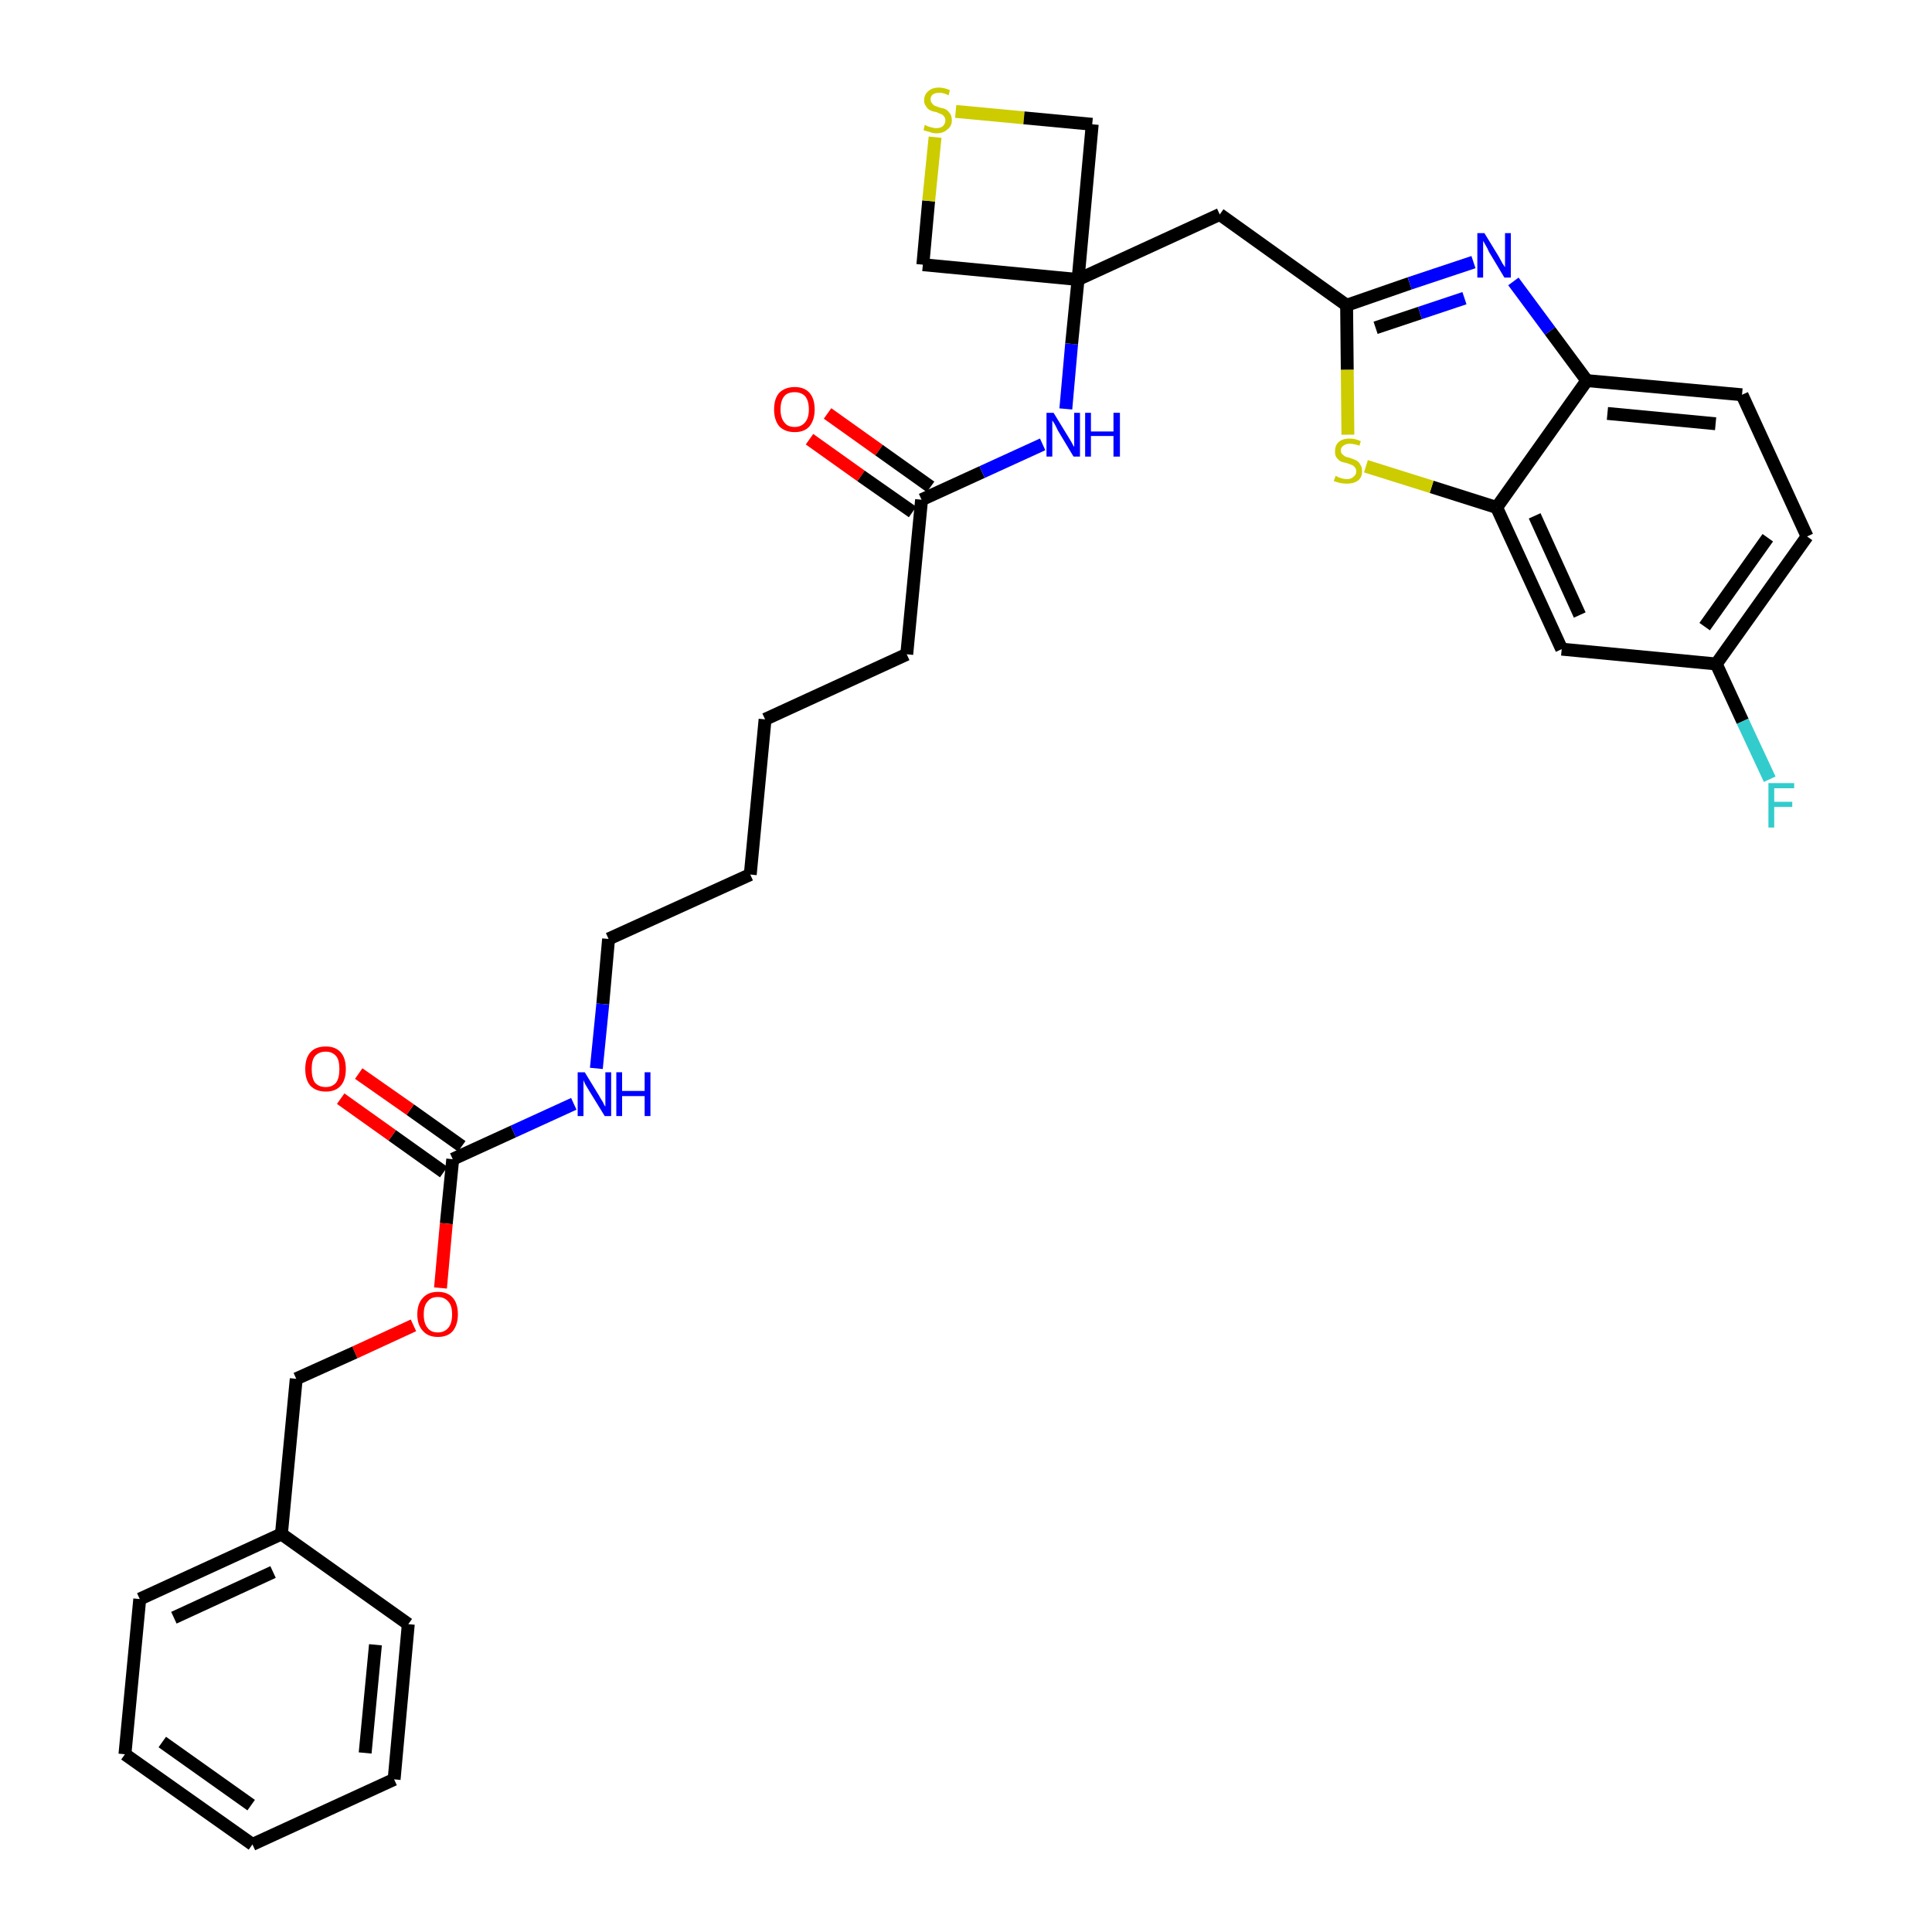<?xml version='1.0' encoding='iso-8859-1'?>
<svg version='1.1' baseProfile='full'
              xmlns='http://www.w3.org/2000/svg'
                      xmlns:rdkit='http://www.rdkit.org/xml'
                      xmlns:xlink='http://www.w3.org/1999/xlink'
                  xml:space='preserve'
width='300px' height='300px' viewBox='0 0 300 300'>
<!-- END OF HEADER -->
<path class='bond-0 atom-0 atom-1' d='M 125.7,68.2 L 133.7,73.9' style='fill:none;fill-rule:evenodd;stroke:#FF0000;stroke-width:2.0px;stroke-linecap:butt;stroke-linejoin:miter;stroke-opacity:1' />
<path class='bond-0 atom-0 atom-1' d='M 133.7,73.9 L 141.7,79.5' style='fill:none;fill-rule:evenodd;stroke:#000000;stroke-width:2.0px;stroke-linecap:butt;stroke-linejoin:miter;stroke-opacity:1' />
<path class='bond-0 atom-0 atom-1' d='M 128.5,64.2 L 136.5,69.9' style='fill:none;fill-rule:evenodd;stroke:#FF0000;stroke-width:2.0px;stroke-linecap:butt;stroke-linejoin:miter;stroke-opacity:1' />
<path class='bond-0 atom-0 atom-1' d='M 136.5,69.9 L 144.5,75.6' style='fill:none;fill-rule:evenodd;stroke:#000000;stroke-width:2.0px;stroke-linecap:butt;stroke-linejoin:miter;stroke-opacity:1' />
<path class='bond-1 atom-1 atom-2' d='M 143.1,77.6 L 140.8,101.6' style='fill:none;fill-rule:evenodd;stroke:#000000;stroke-width:2.0px;stroke-linecap:butt;stroke-linejoin:miter;stroke-opacity:1' />
<path class='bond-16 atom-1 atom-17' d='M 143.1,77.6 L 152.5,73.3' style='fill:none;fill-rule:evenodd;stroke:#000000;stroke-width:2.0px;stroke-linecap:butt;stroke-linejoin:miter;stroke-opacity:1' />
<path class='bond-16 atom-1 atom-17' d='M 152.5,73.3 L 161.9,69.0' style='fill:none;fill-rule:evenodd;stroke:#0000FF;stroke-width:2.0px;stroke-linecap:butt;stroke-linejoin:miter;stroke-opacity:1' />
<path class='bond-2 atom-2 atom-3' d='M 140.8,101.6 L 118.8,111.7' style='fill:none;fill-rule:evenodd;stroke:#000000;stroke-width:2.0px;stroke-linecap:butt;stroke-linejoin:miter;stroke-opacity:1' />
<path class='bond-3 atom-3 atom-4' d='M 118.8,111.7 L 116.5,135.8' style='fill:none;fill-rule:evenodd;stroke:#000000;stroke-width:2.0px;stroke-linecap:butt;stroke-linejoin:miter;stroke-opacity:1' />
<path class='bond-4 atom-4 atom-5' d='M 116.5,135.8 L 94.5,145.8' style='fill:none;fill-rule:evenodd;stroke:#000000;stroke-width:2.0px;stroke-linecap:butt;stroke-linejoin:miter;stroke-opacity:1' />
<path class='bond-5 atom-5 atom-6' d='M 94.5,145.8 L 93.6,155.9' style='fill:none;fill-rule:evenodd;stroke:#000000;stroke-width:2.0px;stroke-linecap:butt;stroke-linejoin:miter;stroke-opacity:1' />
<path class='bond-5 atom-5 atom-6' d='M 93.6,155.9 L 92.6,165.9' style='fill:none;fill-rule:evenodd;stroke:#0000FF;stroke-width:2.0px;stroke-linecap:butt;stroke-linejoin:miter;stroke-opacity:1' />
<path class='bond-6 atom-6 atom-7' d='M 89.1,171.4 L 79.7,175.7' style='fill:none;fill-rule:evenodd;stroke:#0000FF;stroke-width:2.0px;stroke-linecap:butt;stroke-linejoin:miter;stroke-opacity:1' />
<path class='bond-6 atom-6 atom-7' d='M 79.7,175.7 L 70.3,180.0' style='fill:none;fill-rule:evenodd;stroke:#000000;stroke-width:2.0px;stroke-linecap:butt;stroke-linejoin:miter;stroke-opacity:1' />
<path class='bond-7 atom-7 atom-8' d='M 71.7,178.0 L 63.7,172.3' style='fill:none;fill-rule:evenodd;stroke:#000000;stroke-width:2.0px;stroke-linecap:butt;stroke-linejoin:miter;stroke-opacity:1' />
<path class='bond-7 atom-7 atom-8' d='M 63.7,172.3 L 55.7,166.7' style='fill:none;fill-rule:evenodd;stroke:#FF0000;stroke-width:2.0px;stroke-linecap:butt;stroke-linejoin:miter;stroke-opacity:1' />
<path class='bond-7 atom-7 atom-8' d='M 68.9,182.0 L 60.9,176.3' style='fill:none;fill-rule:evenodd;stroke:#000000;stroke-width:2.0px;stroke-linecap:butt;stroke-linejoin:miter;stroke-opacity:1' />
<path class='bond-7 atom-7 atom-8' d='M 60.9,176.3 L 52.9,170.6' style='fill:none;fill-rule:evenodd;stroke:#FF0000;stroke-width:2.0px;stroke-linecap:butt;stroke-linejoin:miter;stroke-opacity:1' />
<path class='bond-8 atom-7 atom-9' d='M 70.3,180.0 L 69.3,190.0' style='fill:none;fill-rule:evenodd;stroke:#000000;stroke-width:2.0px;stroke-linecap:butt;stroke-linejoin:miter;stroke-opacity:1' />
<path class='bond-8 atom-7 atom-9' d='M 69.3,190.0 L 68.4,200.0' style='fill:none;fill-rule:evenodd;stroke:#FF0000;stroke-width:2.0px;stroke-linecap:butt;stroke-linejoin:miter;stroke-opacity:1' />
<path class='bond-9 atom-9 atom-10' d='M 64.2,205.8 L 55.1,210.0' style='fill:none;fill-rule:evenodd;stroke:#FF0000;stroke-width:2.0px;stroke-linecap:butt;stroke-linejoin:miter;stroke-opacity:1' />
<path class='bond-9 atom-9 atom-10' d='M 55.1,210.0 L 46.0,214.1' style='fill:none;fill-rule:evenodd;stroke:#000000;stroke-width:2.0px;stroke-linecap:butt;stroke-linejoin:miter;stroke-opacity:1' />
<path class='bond-10 atom-10 atom-11' d='M 46.0,214.1 L 43.7,238.2' style='fill:none;fill-rule:evenodd;stroke:#000000;stroke-width:2.0px;stroke-linecap:butt;stroke-linejoin:miter;stroke-opacity:1' />
<path class='bond-11 atom-11 atom-12' d='M 43.7,238.2 L 21.7,248.3' style='fill:none;fill-rule:evenodd;stroke:#000000;stroke-width:2.0px;stroke-linecap:butt;stroke-linejoin:miter;stroke-opacity:1' />
<path class='bond-11 atom-11 atom-12' d='M 42.4,244.1 L 27.0,251.2' style='fill:none;fill-rule:evenodd;stroke:#000000;stroke-width:2.0px;stroke-linecap:butt;stroke-linejoin:miter;stroke-opacity:1' />
<path class='bond-32 atom-16 atom-11' d='M 63.4,252.2 L 43.7,238.2' style='fill:none;fill-rule:evenodd;stroke:#000000;stroke-width:2.0px;stroke-linecap:butt;stroke-linejoin:miter;stroke-opacity:1' />
<path class='bond-12 atom-12 atom-13' d='M 21.7,248.3 L 19.4,272.4' style='fill:none;fill-rule:evenodd;stroke:#000000;stroke-width:2.0px;stroke-linecap:butt;stroke-linejoin:miter;stroke-opacity:1' />
<path class='bond-13 atom-13 atom-14' d='M 19.4,272.4 L 39.2,286.4' style='fill:none;fill-rule:evenodd;stroke:#000000;stroke-width:2.0px;stroke-linecap:butt;stroke-linejoin:miter;stroke-opacity:1' />
<path class='bond-13 atom-13 atom-14' d='M 25.2,270.5 L 39.0,280.3' style='fill:none;fill-rule:evenodd;stroke:#000000;stroke-width:2.0px;stroke-linecap:butt;stroke-linejoin:miter;stroke-opacity:1' />
<path class='bond-14 atom-14 atom-15' d='M 39.2,286.4 L 61.2,276.3' style='fill:none;fill-rule:evenodd;stroke:#000000;stroke-width:2.0px;stroke-linecap:butt;stroke-linejoin:miter;stroke-opacity:1' />
<path class='bond-15 atom-15 atom-16' d='M 61.2,276.3 L 63.4,252.2' style='fill:none;fill-rule:evenodd;stroke:#000000;stroke-width:2.0px;stroke-linecap:butt;stroke-linejoin:miter;stroke-opacity:1' />
<path class='bond-15 atom-15 atom-16' d='M 56.7,272.2 L 58.3,255.4' style='fill:none;fill-rule:evenodd;stroke:#000000;stroke-width:2.0px;stroke-linecap:butt;stroke-linejoin:miter;stroke-opacity:1' />
<path class='bond-17 atom-17 atom-18' d='M 165.5,63.5 L 166.4,53.4' style='fill:none;fill-rule:evenodd;stroke:#0000FF;stroke-width:2.0px;stroke-linecap:butt;stroke-linejoin:miter;stroke-opacity:1' />
<path class='bond-17 atom-17 atom-18' d='M 166.4,53.4 L 167.4,43.4' style='fill:none;fill-rule:evenodd;stroke:#000000;stroke-width:2.0px;stroke-linecap:butt;stroke-linejoin:miter;stroke-opacity:1' />
<path class='bond-18 atom-18 atom-19' d='M 167.4,43.4 L 189.4,33.3' style='fill:none;fill-rule:evenodd;stroke:#000000;stroke-width:2.0px;stroke-linecap:butt;stroke-linejoin:miter;stroke-opacity:1' />
<path class='bond-29 atom-18 atom-30' d='M 167.4,43.4 L 143.3,41.1' style='fill:none;fill-rule:evenodd;stroke:#000000;stroke-width:2.0px;stroke-linecap:butt;stroke-linejoin:miter;stroke-opacity:1' />
<path class='bond-33 atom-32 atom-18' d='M 169.6,19.3 L 167.4,43.4' style='fill:none;fill-rule:evenodd;stroke:#000000;stroke-width:2.0px;stroke-linecap:butt;stroke-linejoin:miter;stroke-opacity:1' />
<path class='bond-19 atom-19 atom-20' d='M 189.4,33.3 L 209.1,47.4' style='fill:none;fill-rule:evenodd;stroke:#000000;stroke-width:2.0px;stroke-linecap:butt;stroke-linejoin:miter;stroke-opacity:1' />
<path class='bond-20 atom-20 atom-21' d='M 209.1,47.4 L 218.9,44.0' style='fill:none;fill-rule:evenodd;stroke:#000000;stroke-width:2.0px;stroke-linecap:butt;stroke-linejoin:miter;stroke-opacity:1' />
<path class='bond-20 atom-20 atom-21' d='M 218.9,44.0 L 228.8,40.7' style='fill:none;fill-rule:evenodd;stroke:#0000FF;stroke-width:2.0px;stroke-linecap:butt;stroke-linejoin:miter;stroke-opacity:1' />
<path class='bond-20 atom-20 atom-21' d='M 213.6,50.9 L 220.5,48.6' style='fill:none;fill-rule:evenodd;stroke:#000000;stroke-width:2.0px;stroke-linecap:butt;stroke-linejoin:miter;stroke-opacity:1' />
<path class='bond-20 atom-20 atom-21' d='M 220.5,48.6 L 227.4,46.3' style='fill:none;fill-rule:evenodd;stroke:#0000FF;stroke-width:2.0px;stroke-linecap:butt;stroke-linejoin:miter;stroke-opacity:1' />
<path class='bond-34 atom-29 atom-20' d='M 209.3,67.5 L 209.2,57.4' style='fill:none;fill-rule:evenodd;stroke:#CCCC00;stroke-width:2.0px;stroke-linecap:butt;stroke-linejoin:miter;stroke-opacity:1' />
<path class='bond-34 atom-29 atom-20' d='M 209.2,57.4 L 209.1,47.4' style='fill:none;fill-rule:evenodd;stroke:#000000;stroke-width:2.0px;stroke-linecap:butt;stroke-linejoin:miter;stroke-opacity:1' />
<path class='bond-21 atom-21 atom-22' d='M 235.0,43.7 L 240.7,51.4' style='fill:none;fill-rule:evenodd;stroke:#0000FF;stroke-width:2.0px;stroke-linecap:butt;stroke-linejoin:miter;stroke-opacity:1' />
<path class='bond-21 atom-21 atom-22' d='M 240.7,51.4 L 246.4,59.1' style='fill:none;fill-rule:evenodd;stroke:#000000;stroke-width:2.0px;stroke-linecap:butt;stroke-linejoin:miter;stroke-opacity:1' />
<path class='bond-22 atom-22 atom-23' d='M 246.4,59.1 L 270.5,61.3' style='fill:none;fill-rule:evenodd;stroke:#000000;stroke-width:2.0px;stroke-linecap:butt;stroke-linejoin:miter;stroke-opacity:1' />
<path class='bond-22 atom-22 atom-23' d='M 249.6,64.2 L 266.4,65.8' style='fill:none;fill-rule:evenodd;stroke:#000000;stroke-width:2.0px;stroke-linecap:butt;stroke-linejoin:miter;stroke-opacity:1' />
<path class='bond-35 atom-28 atom-22' d='M 232.4,78.8 L 246.4,59.1' style='fill:none;fill-rule:evenodd;stroke:#000000;stroke-width:2.0px;stroke-linecap:butt;stroke-linejoin:miter;stroke-opacity:1' />
<path class='bond-23 atom-23 atom-24' d='M 270.5,61.3 L 280.6,83.3' style='fill:none;fill-rule:evenodd;stroke:#000000;stroke-width:2.0px;stroke-linecap:butt;stroke-linejoin:miter;stroke-opacity:1' />
<path class='bond-24 atom-24 atom-25' d='M 280.6,83.3 L 266.5,103.1' style='fill:none;fill-rule:evenodd;stroke:#000000;stroke-width:2.0px;stroke-linecap:butt;stroke-linejoin:miter;stroke-opacity:1' />
<path class='bond-24 atom-24 atom-25' d='M 274.5,83.5 L 264.7,97.3' style='fill:none;fill-rule:evenodd;stroke:#000000;stroke-width:2.0px;stroke-linecap:butt;stroke-linejoin:miter;stroke-opacity:1' />
<path class='bond-25 atom-25 atom-26' d='M 266.5,103.1 L 270.6,112.0' style='fill:none;fill-rule:evenodd;stroke:#000000;stroke-width:2.0px;stroke-linecap:butt;stroke-linejoin:miter;stroke-opacity:1' />
<path class='bond-25 atom-25 atom-26' d='M 270.6,112.0 L 274.8,121.0' style='fill:none;fill-rule:evenodd;stroke:#33CCCC;stroke-width:2.0px;stroke-linecap:butt;stroke-linejoin:miter;stroke-opacity:1' />
<path class='bond-26 atom-25 atom-27' d='M 266.5,103.1 L 242.5,100.8' style='fill:none;fill-rule:evenodd;stroke:#000000;stroke-width:2.0px;stroke-linecap:butt;stroke-linejoin:miter;stroke-opacity:1' />
<path class='bond-27 atom-27 atom-28' d='M 242.5,100.8 L 232.4,78.8' style='fill:none;fill-rule:evenodd;stroke:#000000;stroke-width:2.0px;stroke-linecap:butt;stroke-linejoin:miter;stroke-opacity:1' />
<path class='bond-27 atom-27 atom-28' d='M 245.3,95.5 L 238.3,80.1' style='fill:none;fill-rule:evenodd;stroke:#000000;stroke-width:2.0px;stroke-linecap:butt;stroke-linejoin:miter;stroke-opacity:1' />
<path class='bond-28 atom-28 atom-29' d='M 232.4,78.8 L 222.3,75.6' style='fill:none;fill-rule:evenodd;stroke:#000000;stroke-width:2.0px;stroke-linecap:butt;stroke-linejoin:miter;stroke-opacity:1' />
<path class='bond-28 atom-28 atom-29' d='M 222.3,75.6 L 212.1,72.4' style='fill:none;fill-rule:evenodd;stroke:#CCCC00;stroke-width:2.0px;stroke-linecap:butt;stroke-linejoin:miter;stroke-opacity:1' />
<path class='bond-30 atom-30 atom-31' d='M 143.3,41.1 L 144.2,31.2' style='fill:none;fill-rule:evenodd;stroke:#000000;stroke-width:2.0px;stroke-linecap:butt;stroke-linejoin:miter;stroke-opacity:1' />
<path class='bond-30 atom-30 atom-31' d='M 144.2,31.2 L 145.2,21.3' style='fill:none;fill-rule:evenodd;stroke:#CCCC00;stroke-width:2.0px;stroke-linecap:butt;stroke-linejoin:miter;stroke-opacity:1' />
<path class='bond-31 atom-31 atom-32' d='M 148.4,17.3 L 159.0,18.3' style='fill:none;fill-rule:evenodd;stroke:#CCCC00;stroke-width:2.0px;stroke-linecap:butt;stroke-linejoin:miter;stroke-opacity:1' />
<path class='bond-31 atom-31 atom-32' d='M 159.0,18.3 L 169.6,19.3' style='fill:none;fill-rule:evenodd;stroke:#000000;stroke-width:2.0px;stroke-linecap:butt;stroke-linejoin:miter;stroke-opacity:1' />
<path  class='atom-0' d='M 120.2 63.6
Q 120.2 61.9, 121.0 61.0
Q 121.9 60.1, 123.4 60.1
Q 124.9 60.1, 125.7 61.0
Q 126.5 61.9, 126.5 63.6
Q 126.5 65.2, 125.7 66.2
Q 124.9 67.1, 123.4 67.1
Q 121.9 67.1, 121.0 66.2
Q 120.2 65.2, 120.2 63.6
M 123.4 66.3
Q 124.4 66.3, 125.0 65.6
Q 125.6 64.9, 125.6 63.6
Q 125.6 62.2, 125.0 61.5
Q 124.4 60.9, 123.4 60.9
Q 122.3 60.9, 121.8 61.5
Q 121.2 62.2, 121.2 63.6
Q 121.2 64.9, 121.8 65.6
Q 122.3 66.3, 123.4 66.3
' fill='#FF0000'/>
<path  class='atom-6' d='M 90.8 166.5
L 93.0 170.1
Q 93.2 170.5, 93.6 171.1
Q 93.9 171.8, 94.0 171.8
L 94.0 166.5
L 94.9 166.5
L 94.9 173.3
L 93.9 173.3
L 91.5 169.4
Q 91.2 168.9, 90.9 168.4
Q 90.6 167.8, 90.6 167.7
L 90.6 173.3
L 89.7 173.3
L 89.7 166.5
L 90.8 166.5
' fill='#0000FF'/>
<path  class='atom-6' d='M 95.7 166.5
L 96.6 166.5
L 96.6 169.4
L 100.1 169.4
L 100.1 166.5
L 101.0 166.5
L 101.0 173.3
L 100.1 173.3
L 100.1 170.2
L 96.6 170.2
L 96.6 173.3
L 95.7 173.3
L 95.7 166.5
' fill='#0000FF'/>
<path  class='atom-8' d='M 47.4 166.0
Q 47.4 164.3, 48.2 163.4
Q 49.0 162.5, 50.6 162.5
Q 52.1 162.5, 52.9 163.4
Q 53.7 164.3, 53.7 166.0
Q 53.7 167.7, 52.9 168.6
Q 52.1 169.5, 50.6 169.5
Q 49.1 169.5, 48.2 168.6
Q 47.4 167.7, 47.4 166.0
M 50.6 168.8
Q 51.6 168.8, 52.2 168.1
Q 52.7 167.4, 52.7 166.0
Q 52.7 164.6, 52.2 164.0
Q 51.6 163.3, 50.6 163.3
Q 49.5 163.3, 48.9 164.0
Q 48.4 164.6, 48.4 166.0
Q 48.4 167.4, 48.9 168.1
Q 49.5 168.8, 50.6 168.8
' fill='#FF0000'/>
<path  class='atom-9' d='M 64.8 204.1
Q 64.8 202.4, 65.7 201.5
Q 66.5 200.6, 68.0 200.6
Q 69.5 200.6, 70.3 201.5
Q 71.1 202.4, 71.1 204.1
Q 71.1 205.7, 70.3 206.7
Q 69.5 207.6, 68.0 207.6
Q 66.5 207.6, 65.7 206.7
Q 64.8 205.8, 64.8 204.1
M 68.0 206.9
Q 69.0 206.9, 69.6 206.2
Q 70.2 205.5, 70.2 204.1
Q 70.2 202.7, 69.6 202.1
Q 69.0 201.4, 68.0 201.4
Q 66.9 201.4, 66.4 202.1
Q 65.8 202.7, 65.8 204.1
Q 65.8 205.5, 66.4 206.2
Q 66.9 206.9, 68.0 206.9
' fill='#FF0000'/>
<path  class='atom-17' d='M 163.6 64.1
L 165.8 67.7
Q 166.0 68.0, 166.4 68.7
Q 166.7 69.3, 166.8 69.4
L 166.8 64.1
L 167.7 64.1
L 167.7 70.9
L 166.7 70.9
L 164.3 66.9
Q 164.1 66.5, 163.8 65.9
Q 163.5 65.4, 163.4 65.3
L 163.4 70.9
L 162.5 70.9
L 162.5 64.1
L 163.6 64.1
' fill='#0000FF'/>
<path  class='atom-17' d='M 168.5 64.1
L 169.4 64.1
L 169.4 67.0
L 172.9 67.0
L 172.9 64.1
L 173.9 64.1
L 173.9 70.9
L 172.9 70.9
L 172.9 67.7
L 169.4 67.7
L 169.4 70.9
L 168.5 70.9
L 168.5 64.1
' fill='#0000FF'/>
<path  class='atom-21' d='M 230.5 36.2
L 232.7 39.8
Q 232.9 40.2, 233.3 40.9
Q 233.7 41.5, 233.7 41.5
L 233.7 36.2
L 234.6 36.2
L 234.6 43.1
L 233.6 43.1
L 231.2 39.1
Q 231.0 38.6, 230.7 38.1
Q 230.4 37.6, 230.3 37.4
L 230.3 43.1
L 229.4 43.1
L 229.4 36.2
L 230.5 36.2
' fill='#0000FF'/>
<path  class='atom-26' d='M 274.6 121.6
L 278.6 121.6
L 278.6 122.4
L 275.5 122.4
L 275.5 124.5
L 278.3 124.5
L 278.3 125.3
L 275.5 125.3
L 275.5 128.5
L 274.6 128.5
L 274.6 121.6
' fill='#33CCCC'/>
<path  class='atom-29' d='M 207.4 73.9
Q 207.5 73.9, 207.8 74.1
Q 208.1 74.2, 208.4 74.3
Q 208.8 74.4, 209.2 74.4
Q 209.8 74.4, 210.2 74.0
Q 210.6 73.7, 210.6 73.2
Q 210.6 72.8, 210.4 72.6
Q 210.2 72.3, 209.9 72.2
Q 209.6 72.1, 209.1 71.9
Q 208.5 71.8, 208.1 71.6
Q 207.8 71.4, 207.5 71.0
Q 207.3 70.7, 207.3 70.1
Q 207.3 69.2, 207.8 68.7
Q 208.4 68.1, 209.6 68.1
Q 210.4 68.1, 211.3 68.5
L 211.1 69.2
Q 210.2 68.9, 209.6 68.9
Q 209.0 68.9, 208.6 69.2
Q 208.2 69.5, 208.2 69.9
Q 208.2 70.3, 208.4 70.5
Q 208.6 70.7, 208.9 70.9
Q 209.2 71.0, 209.6 71.1
Q 210.2 71.3, 210.6 71.5
Q 211.0 71.7, 211.2 72.1
Q 211.5 72.5, 211.5 73.2
Q 211.5 74.1, 210.9 74.6
Q 210.2 75.1, 209.2 75.1
Q 208.6 75.1, 208.1 75.0
Q 207.7 74.9, 207.1 74.7
L 207.4 73.9
' fill='#CCCC00'/>
<path  class='atom-31' d='M 143.6 19.4
Q 143.7 19.4, 144.0 19.6
Q 144.3 19.7, 144.7 19.8
Q 145.0 19.9, 145.4 19.9
Q 146.0 19.9, 146.4 19.6
Q 146.8 19.2, 146.8 18.7
Q 146.8 18.3, 146.6 18.1
Q 146.4 17.8, 146.1 17.7
Q 145.8 17.6, 145.4 17.4
Q 144.7 17.3, 144.4 17.1
Q 144.0 16.9, 143.8 16.5
Q 143.5 16.2, 143.5 15.6
Q 143.5 14.7, 144.1 14.2
Q 144.7 13.6, 145.8 13.6
Q 146.6 13.6, 147.5 14.0
L 147.3 14.8
Q 146.5 14.4, 145.9 14.4
Q 145.2 14.4, 144.8 14.7
Q 144.5 15.0, 144.5 15.4
Q 144.5 15.8, 144.7 16.0
Q 144.9 16.3, 145.1 16.4
Q 145.4 16.5, 145.9 16.7
Q 146.5 16.8, 146.9 17.0
Q 147.2 17.2, 147.5 17.6
Q 147.8 18.0, 147.8 18.7
Q 147.8 19.6, 147.1 20.1
Q 146.5 20.7, 145.4 20.7
Q 144.8 20.7, 144.4 20.5
Q 143.9 20.4, 143.4 20.2
L 143.6 19.4
' fill='#CCCC00'/>
</svg>
